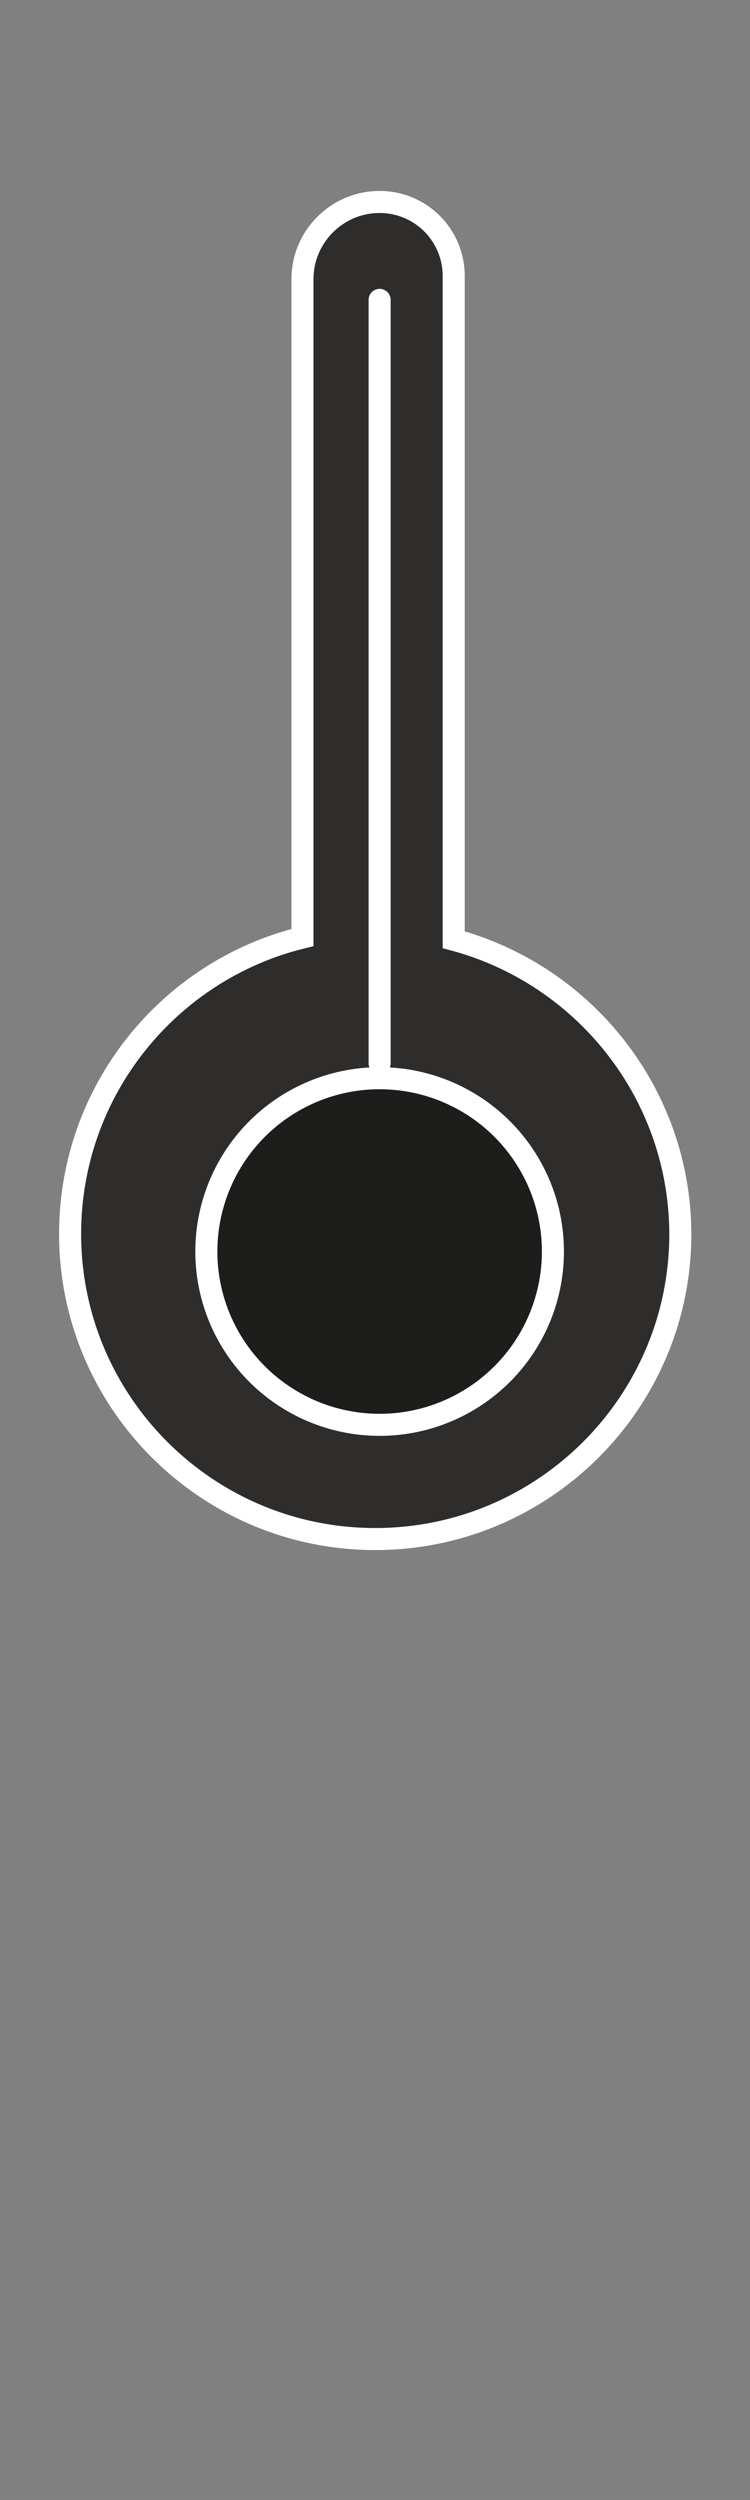 <?xml version="1.0" encoding="utf-8"?>
<!-- Generator: Adobe Illustrator 26.5.0, SVG Export Plug-In . SVG Version: 6.00 Build 0)  -->
<svg version="1.1" id="Layer_1" xmlns="http://www.w3.org/2000/svg" xmlns:xlink="http://www.w3.org/1999/xlink" x="0px" y="0px"
	 viewBox="0 0 170.1 566.9" style="enable-background:new 0 0 170.1 566.9;" xml:space="preserve">
<rect x="0" y="0" width="170.1" height="566.9" fill="#808080" stroke="none"/>
<style type="text/css">
	.st0{fill:#2E2D2C;stroke:#FFFFFF;stroke-width:5;stroke-miterlimit:10;}
	.st1{fill:#1D71B8;stroke:#FFFFFF;stroke-width:5;stroke-linecap:round;stroke-linejoin:round;}
	.st2{fill:#1D1D1B;stroke:#FFFFFF;stroke-width:5;stroke-miterlimit:10;}
</style>
<path class="st0" d="M102.9,213.1V62.6c0-9.3-7.5-16.8-16.8-16.8l0,0c-9.7,0-17.5,7.9-17.5,17.5v149.3
	c-30.3,7.4-52.7,34.7-52.7,67.2c0,38.2,31,69.2,69.2,69.2s69.2-31,69.2-69.2C154.2,247.9,132.4,221,102.9,213.1z"/>
<path class="st1" d="M86.1,68v173.1"/>
<circle class="st2" cx="86.1" cy="283.8" r="39.3"/>
</svg>
